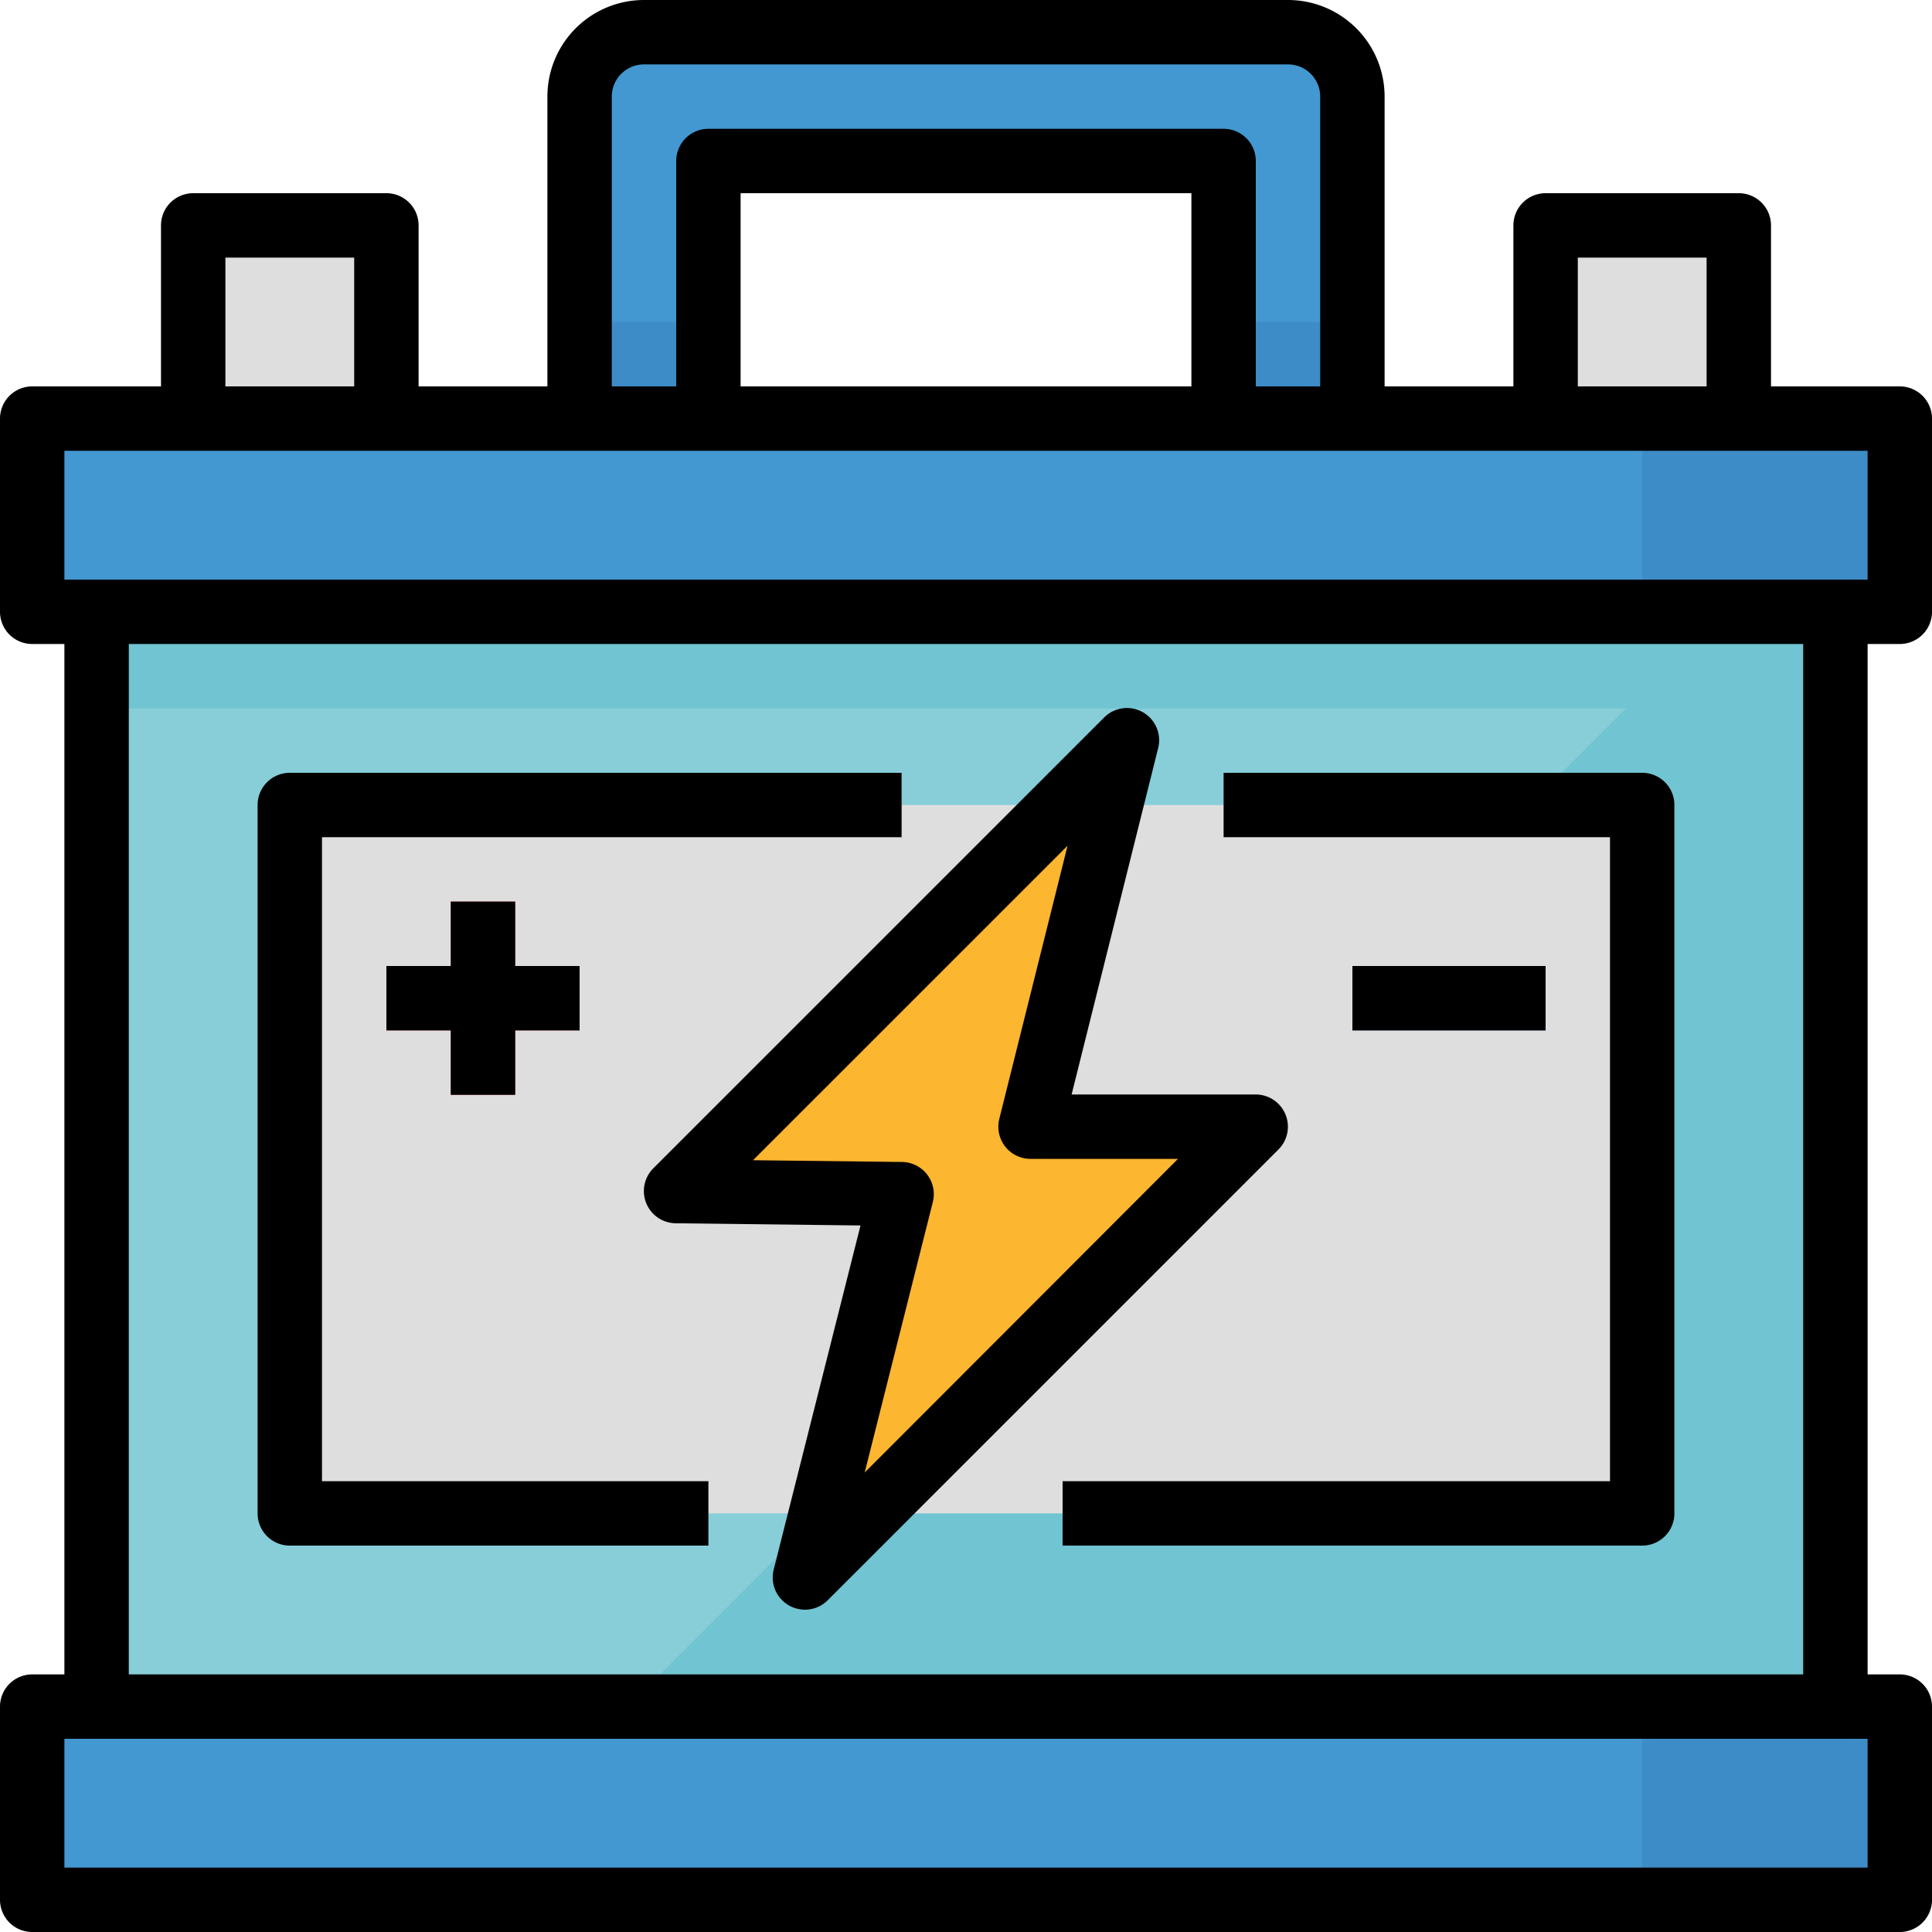 <svg id="Inverter-Battery_icon" xmlns="http://www.w3.org/2000/svg" width="30" height="30" viewBox="0 0 30 30">
  <path id="Path_1446" data-name="Path 1446" d="M24,152H51v17H24Z" transform="translate(-22.5 -142.5)" fill="#87ced9"/>
  <path id="Path_1447" data-name="Path 1447" d="M8,104H37v3H8Z" transform="translate(-7.5 -97.5)" fill="#4398d1"/>
  <path id="Path_1448" data-name="Path 1448" d="M408,104h4v3h-4Z" transform="translate(-382.5 -97.5)" fill="#3e8cc7"/>
  <path id="Path_1449" data-name="Path 1449" d="M156,169h18.75V152H173Z" transform="translate(-146.25 -142.5)" fill="#71c4d1"/>
  <path id="Path_1450" data-name="Path 1450" d="M48,56h3v3H48Z" transform="translate(-45 -52.5)" fill="#dedede"/>
  <path id="Path_1451" data-name="Path 1451" d="M8,424H37v3H8Z" transform="translate(-7.5 -397.5)" fill="#4398d1"/>
  <path id="Path_1452" data-name="Path 1452" d="M384,56h3v3h-3Z" transform="translate(-360 -52.5)" fill="#dedede"/>
  <path id="Path_1453" data-name="Path 1453" d="M154,8h-9a1,1,0,0,0-1,1v5h2V10h8v4h2V9a1,1,0,0,0-1-1Z" transform="translate(-135 -7.5)" fill="#4398d1"/>
  <path id="Path_1454" data-name="Path 1454" d="M72,200H93.5v11H72Z" transform="translate(-67.5 -187.5)" fill="#dedede"/>
  <path id="Path_1455" data-name="Path 1455" d="M173.5,190l1.25-5,.25-1-1,1-6,6,3.5.042L170.251,196,170,197l1-1,6-6Z" transform="translate(-157.5 -172.5)" fill="#fdb62f"/>
  <path id="Path_1456" data-name="Path 1456" d="M99,225H98v-1H97v1H96v1h1v1h1v-1h1Z" transform="translate(-90 -210)" fill="#de4c3c"/>
  <path id="Path_1457" data-name="Path 1457" d="M336,240h3v1h-3Z" transform="translate(-315 -225)" fill="#2a7db8"/>
  <g id="Group_4518" data-name="Group 4518" transform="translate(9 5)">
    <path id="Path_1458" data-name="Path 1458" d="M144,80h2v1.5h-2Z" transform="translate(-144 -80)" fill="#3e8cc7"/>
    <path id="Path_1459" data-name="Path 1459" d="M304,80h2v1.5h-2Z" transform="translate(-294 -80)" fill="#3e8cc7"/>
    <path id="Path_1460" data-name="Path 1460" d="M408,424h4v3h-4Z" transform="translate(-391.5 -402.5)" fill="#3e8cc7"/>
  </g>
  <path id="Path_1461" data-name="Path 1461" d="M24,152H51v1.5H24Z" transform="translate(-22.5 -142.5)" fill="#71c4d1"/>
  <path id="Path_1462" data-name="Path 1462" d="M29.5,6h-2V3.5A.5.5,0,0,0,27,3H24a.5.5,0,0,0-.5.5V6h-2V1.5A1.5,1.5,0,0,0,20,0H10A1.5,1.5,0,0,0,8.5,1.5V6h-2V3.5A.5.5,0,0,0,6,3H3a.5.5,0,0,0-.5.5V6H.5a.5.5,0,0,0-.5.5v3a.5.5,0,0,0,.5.5H1V26H.5a.5.5,0,0,0-.5.5v3a.5.5,0,0,0,.5.5h29a.5.5,0,0,0,.5-.5v-3a.5.5,0,0,0-.5-.5H29V10h.5a.5.5,0,0,0,.5-.5v-3A.5.5,0,0,0,29.5,6Zm-5-2h2V6h-2ZM9.5,1.5A.5.5,0,0,1,10,1H20a.5.5,0,0,1,.5.5V6h-1V2.5A.5.5,0,0,0,19,2H11a.5.5,0,0,0-.5.5V6h-1Zm9,1.5V6h-7V3ZM3.5,4h2V6h-2ZM29,29H1V27H29ZM2,26V10H28V26ZM29,9H1V7H29Z"/>
  <path id="Path_1463" data-name="Path 1463" d="M65,193h9v-1H64.5a.5.5,0,0,0-.5.5v11a.5.5,0,0,0,.5.5H71v-1H65Z" transform="translate(-60 -180)"/>
  <path id="Path_1464" data-name="Path 1464" d="M273,192h-6.5v1h6v10H264v1h9a.5.5,0,0,0,.5-.5v-11A.5.5,0,0,0,273,192Z" transform="translate(-247.5 -180)"/>
  <path id="Path_1465" data-name="Path 1465" d="M169.963,182.313A.5.5,0,0,0,169.5,182h-2.859l1.344-5.379a.5.5,0,0,0-.839-.475l-7,7a.5.5,0,0,0,.35.854l2.867.034-1.348,5.344a.5.5,0,0,0,.839.475l7-7A.5.5,0,0,0,169.963,182.313Zm-6.535,5.557,1.058-4.2a.5.5,0,0,0-.479-.622l-2.313-.027,4.884-4.884-1.062,4.25A.5.5,0,0,0,166,183h2.293Z" transform="translate(-150.001 -165.005)"/>
  <path id="Path_1466" data-name="Path 1466" d="M98,227v-1h1v-1H98v-1H97v1H96v1h1v1Z" transform="translate(-90 -210)"/>
  <path id="Path_1467" data-name="Path 1467" d="M336,240h3v1h-3Z" transform="translate(-315 -225)"/>
</svg>
